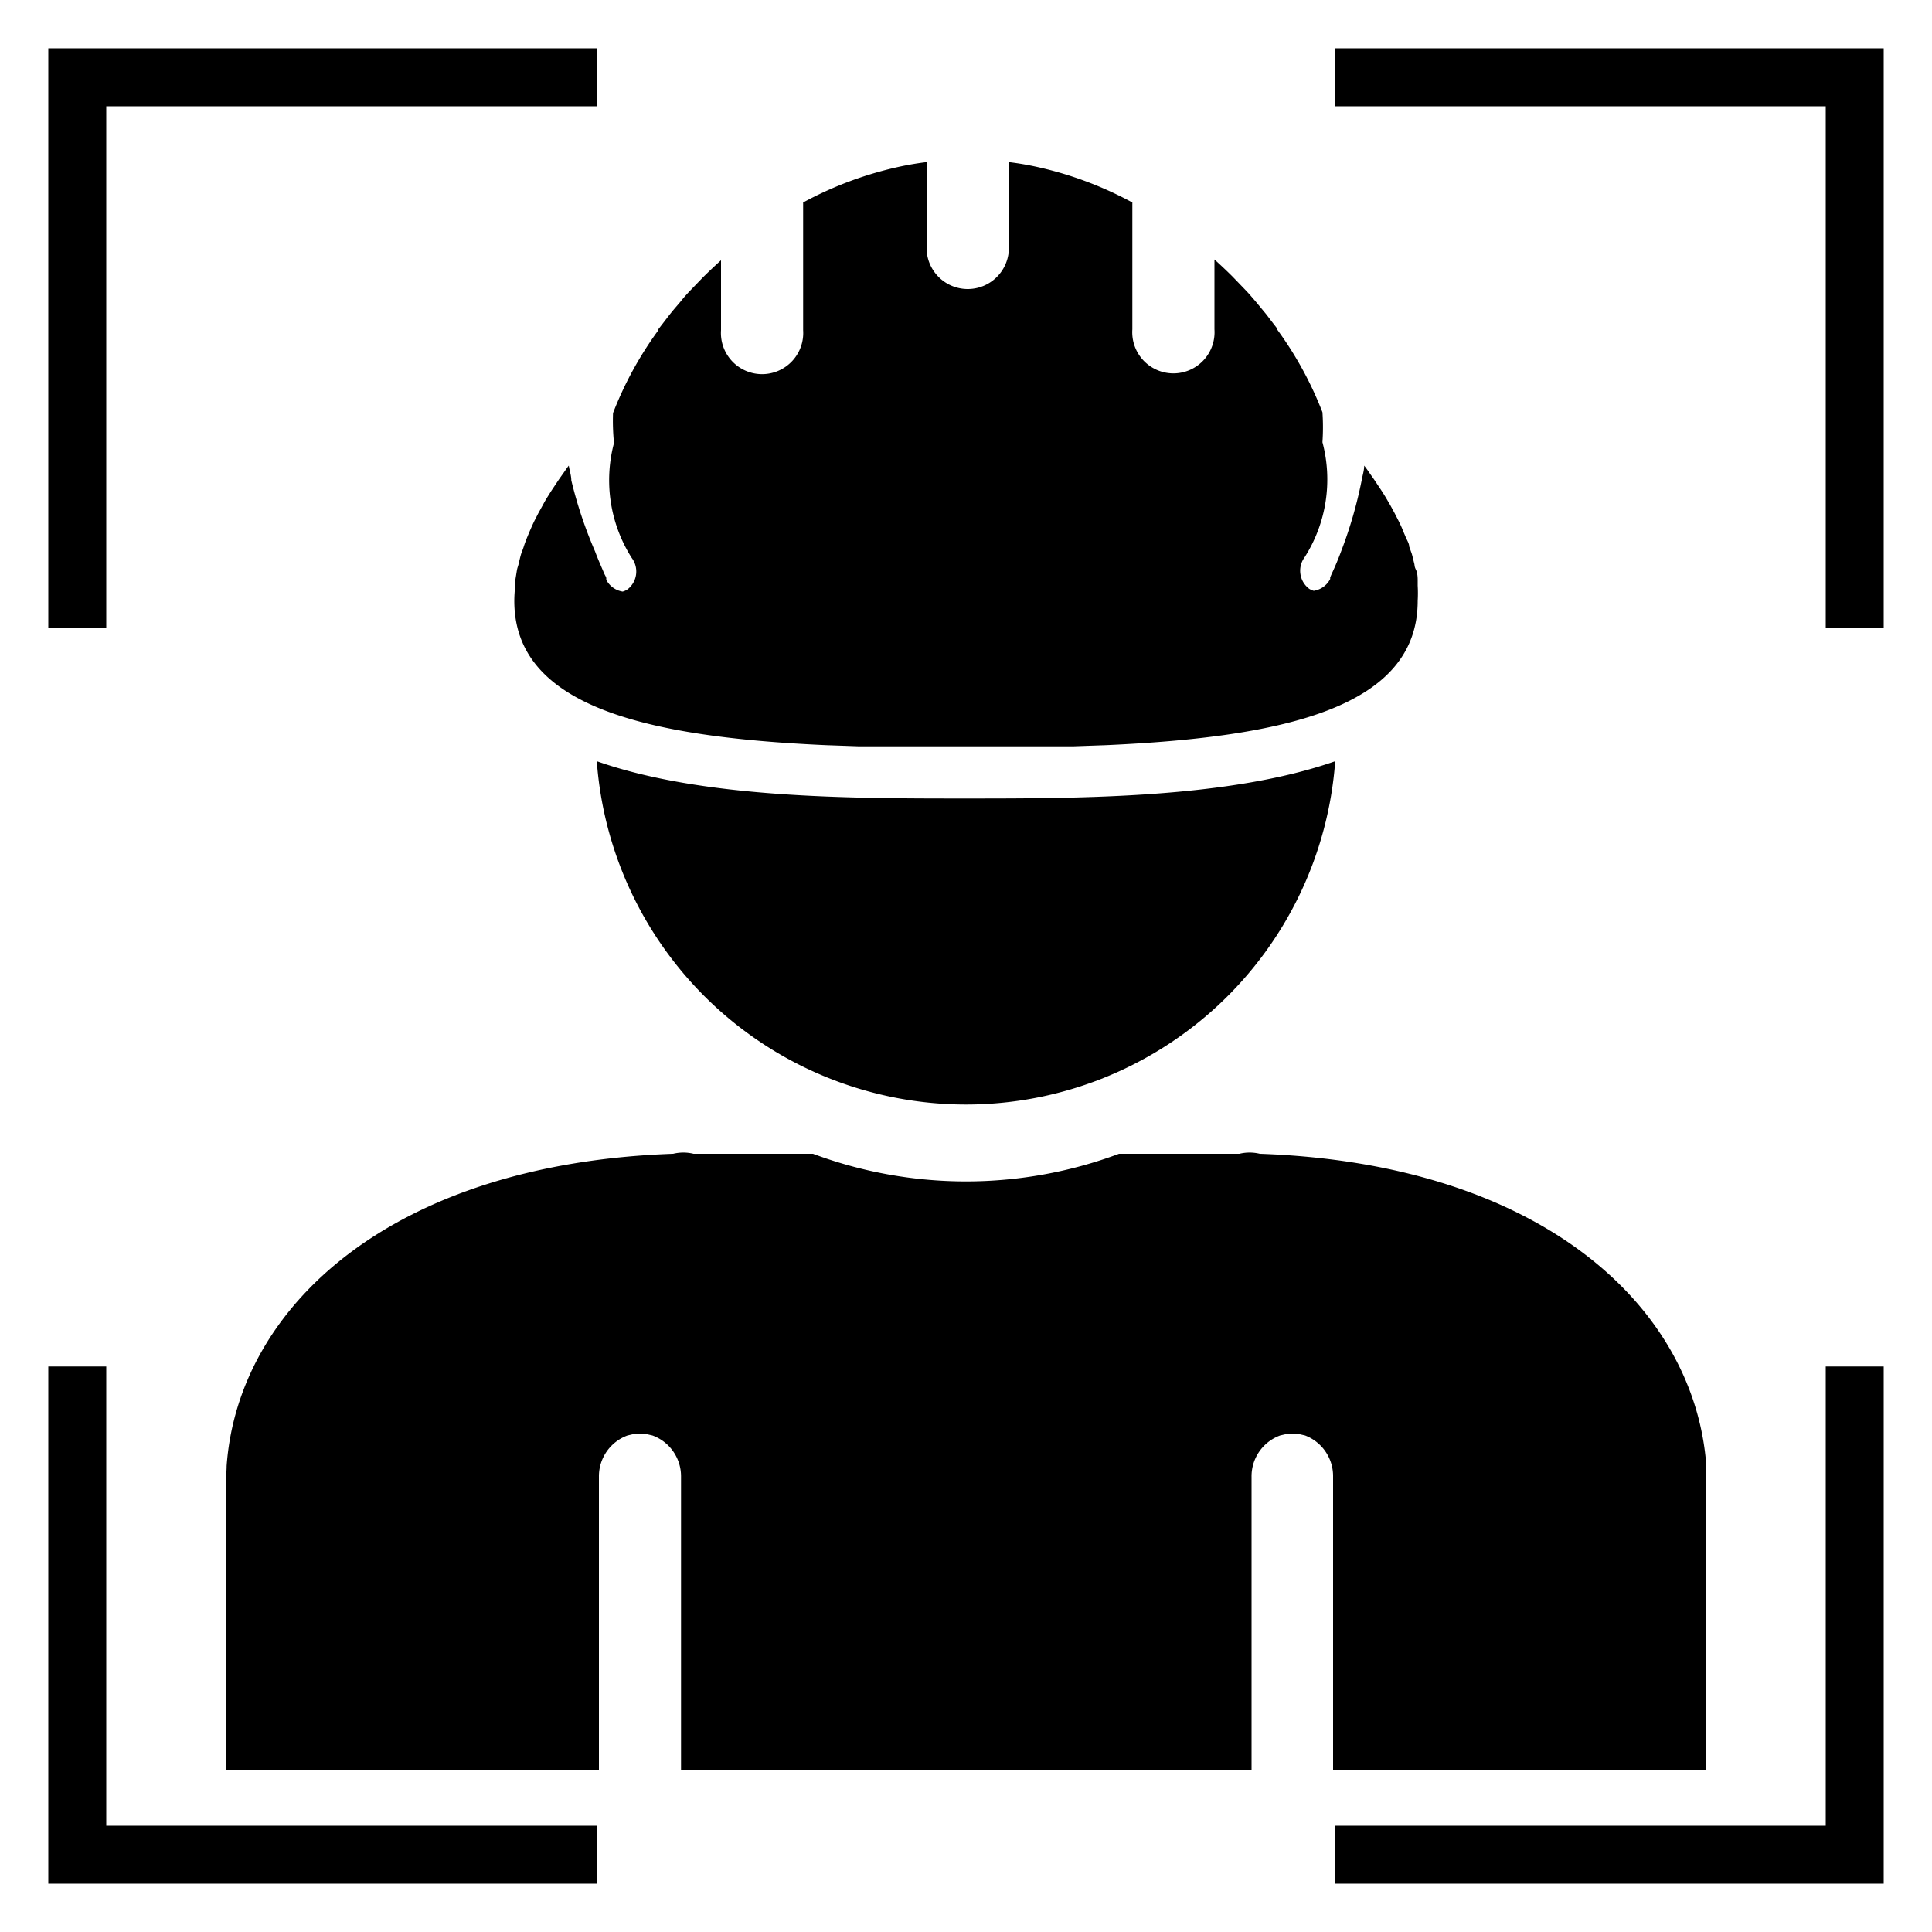 <svg xmlns="http://www.w3.org/2000/svg" viewBox="0 0 100 100"><g id="Layer_1" data-name="Layer 1"><path d="M88.32,91.61V76.88c0-.33,0-.66,0-1-.59-8.23-8.53-15.65-23.11-16.16a2.24,2.24,0,0,0-1.06,0H57.92a22.65,22.65,0,0,1-15.84,0H35.9a2.24,2.24,0,0,0-1.06,0c-14.58.51-22.52,7.93-23.11,16.16,0,.32-.05.65-.05,1V91.61H31V76.44a2.25,2.25,0,0,1,1.48-2.14l.26-.06a.8.8,0,0,1,.15,0h.47a.8.8,0,0,1,.15,0l.26.06a2.25,2.25,0,0,1,1.48,2.14V91.61H64.78V76.44a2.25,2.25,0,0,1,1.48-2.14l.26-.06a.8.8,0,0,1,.15,0h.47a.8.8,0,0,1,.15,0l.26.06A2.25,2.25,0,0,1,69,76.44V91.61Z"/><path d="M29.57,24.86c0-.24-.09-.5-.13-.76-.12.15-.22.31-.33.46h0l-.17.24-.26.39c-.11.16-.21.32-.31.48s-.16.26-.23.39-.18.33-.27.49l-.2.39c-.08.16-.15.32-.22.48s-.11.26-.16.38-.13.33-.18.49-.09.24-.13.36-.09.34-.13.51-.07.22-.09.33-.06.37-.09.55,0,.18,0,.27a7,7,0,0,0-.05.79c0,5.45,6.77,7.05,16.13,7.47h0l1.71.06h.09l1.69,0h.07l1.69,0h4l1.69,0h.07l1.69,0h.09l1.71-.06h0c9.36-.42,16.13-2,16.13-7.47a7,7,0,0,0,0-.79c0-.09,0-.18,0-.27s0-.37-.09-.55-.06-.22-.09-.33-.08-.34-.13-.51l-.13-.36c0-.16-.11-.32-.18-.49s-.11-.25-.16-.38-.14-.32-.22-.48l-.2-.39c-.09-.16-.17-.32-.27-.49s-.15-.26-.23-.39-.2-.32-.31-.48l-.26-.39-.17-.24h0c-.11-.16-.21-.31-.33-.46,0,.26-.09.52-.13.76a22.47,22.47,0,0,1-1.05,3.64c-.17.46-.33.83-.45,1.09s-.1.23-.13.3l0,.08,0,0h0a1.16,1.16,0,0,1-.85.61.94.94,0,0,1-.23-.1,1.17,1.17,0,0,1-.24-1.64,7.5,7.5,0,0,0,.92-5.95,11.52,11.52,0,0,0,0-1.55,18.68,18.68,0,0,0-2.34-4.28h0s0,0,0-.05l-.34-.44c-.1-.13-.2-.27-.31-.4l-.48-.58-.32-.37c-.19-.21-.39-.41-.58-.61l-.29-.3c-.3-.3-.61-.59-.93-.88h0v3.62a2.13,2.13,0,1,1-4.25,0V10.48h0a18.86,18.86,0,0,0-4.71-1.79,15.52,15.52,0,0,0-1.68-.3v4.44a2.13,2.13,0,0,1-4.26,0V8.39a15.52,15.52,0,0,0-1.68.3,18.86,18.86,0,0,0-4.71,1.79h0v6.61a2.13,2.13,0,1,1-4.25,0V13.47h0c-.32.29-.63.58-.93.88l-.29.3c-.19.2-.39.4-.58.61s-.21.25-.32.38-.32.37-.48.57-.21.27-.31.4l-.34.44s0,0,0,.05h0a18.68,18.68,0,0,0-2.34,4.28,11.52,11.52,0,0,0,.05,1.55,7.5,7.5,0,0,0,.92,5.95,1.17,1.17,0,0,1-.24,1.64.94.94,0,0,1-.23.1,1.16,1.16,0,0,1-.85-.61h0l0,0,0-.08c0-.07-.08-.17-.13-.3s-.28-.63-.45-1.09A22.47,22.47,0,0,1,29.57,24.86Z"/><path d="M50,57.17A19.17,19.17,0,0,0,69.11,39.4C63.63,41.32,56,41.33,50,41.33s-13.63,0-19.11-1.93A19.17,19.17,0,0,0,50,57.17Z"/><polygon points="69.11 2.5 69.11 5.5 94.5 5.5 94.5 32.52 97.5 32.52 97.5 2.5 69.11 2.5"/><polygon points="5.5 5.5 30.89 5.5 30.89 2.5 2.5 2.5 2.5 32.52 5.5 32.52 5.5 5.5"/><polygon points="94.5 94.5 69.11 94.5 69.11 97.5 97.5 97.5 97.5 70.73 94.5 70.73 94.5 94.5"/><polygon points="30.89 94.5 5.5 94.5 5.5 70.73 2.5 70.73 2.5 97.5 30.89 97.5 30.89 94.5"/></g></svg>